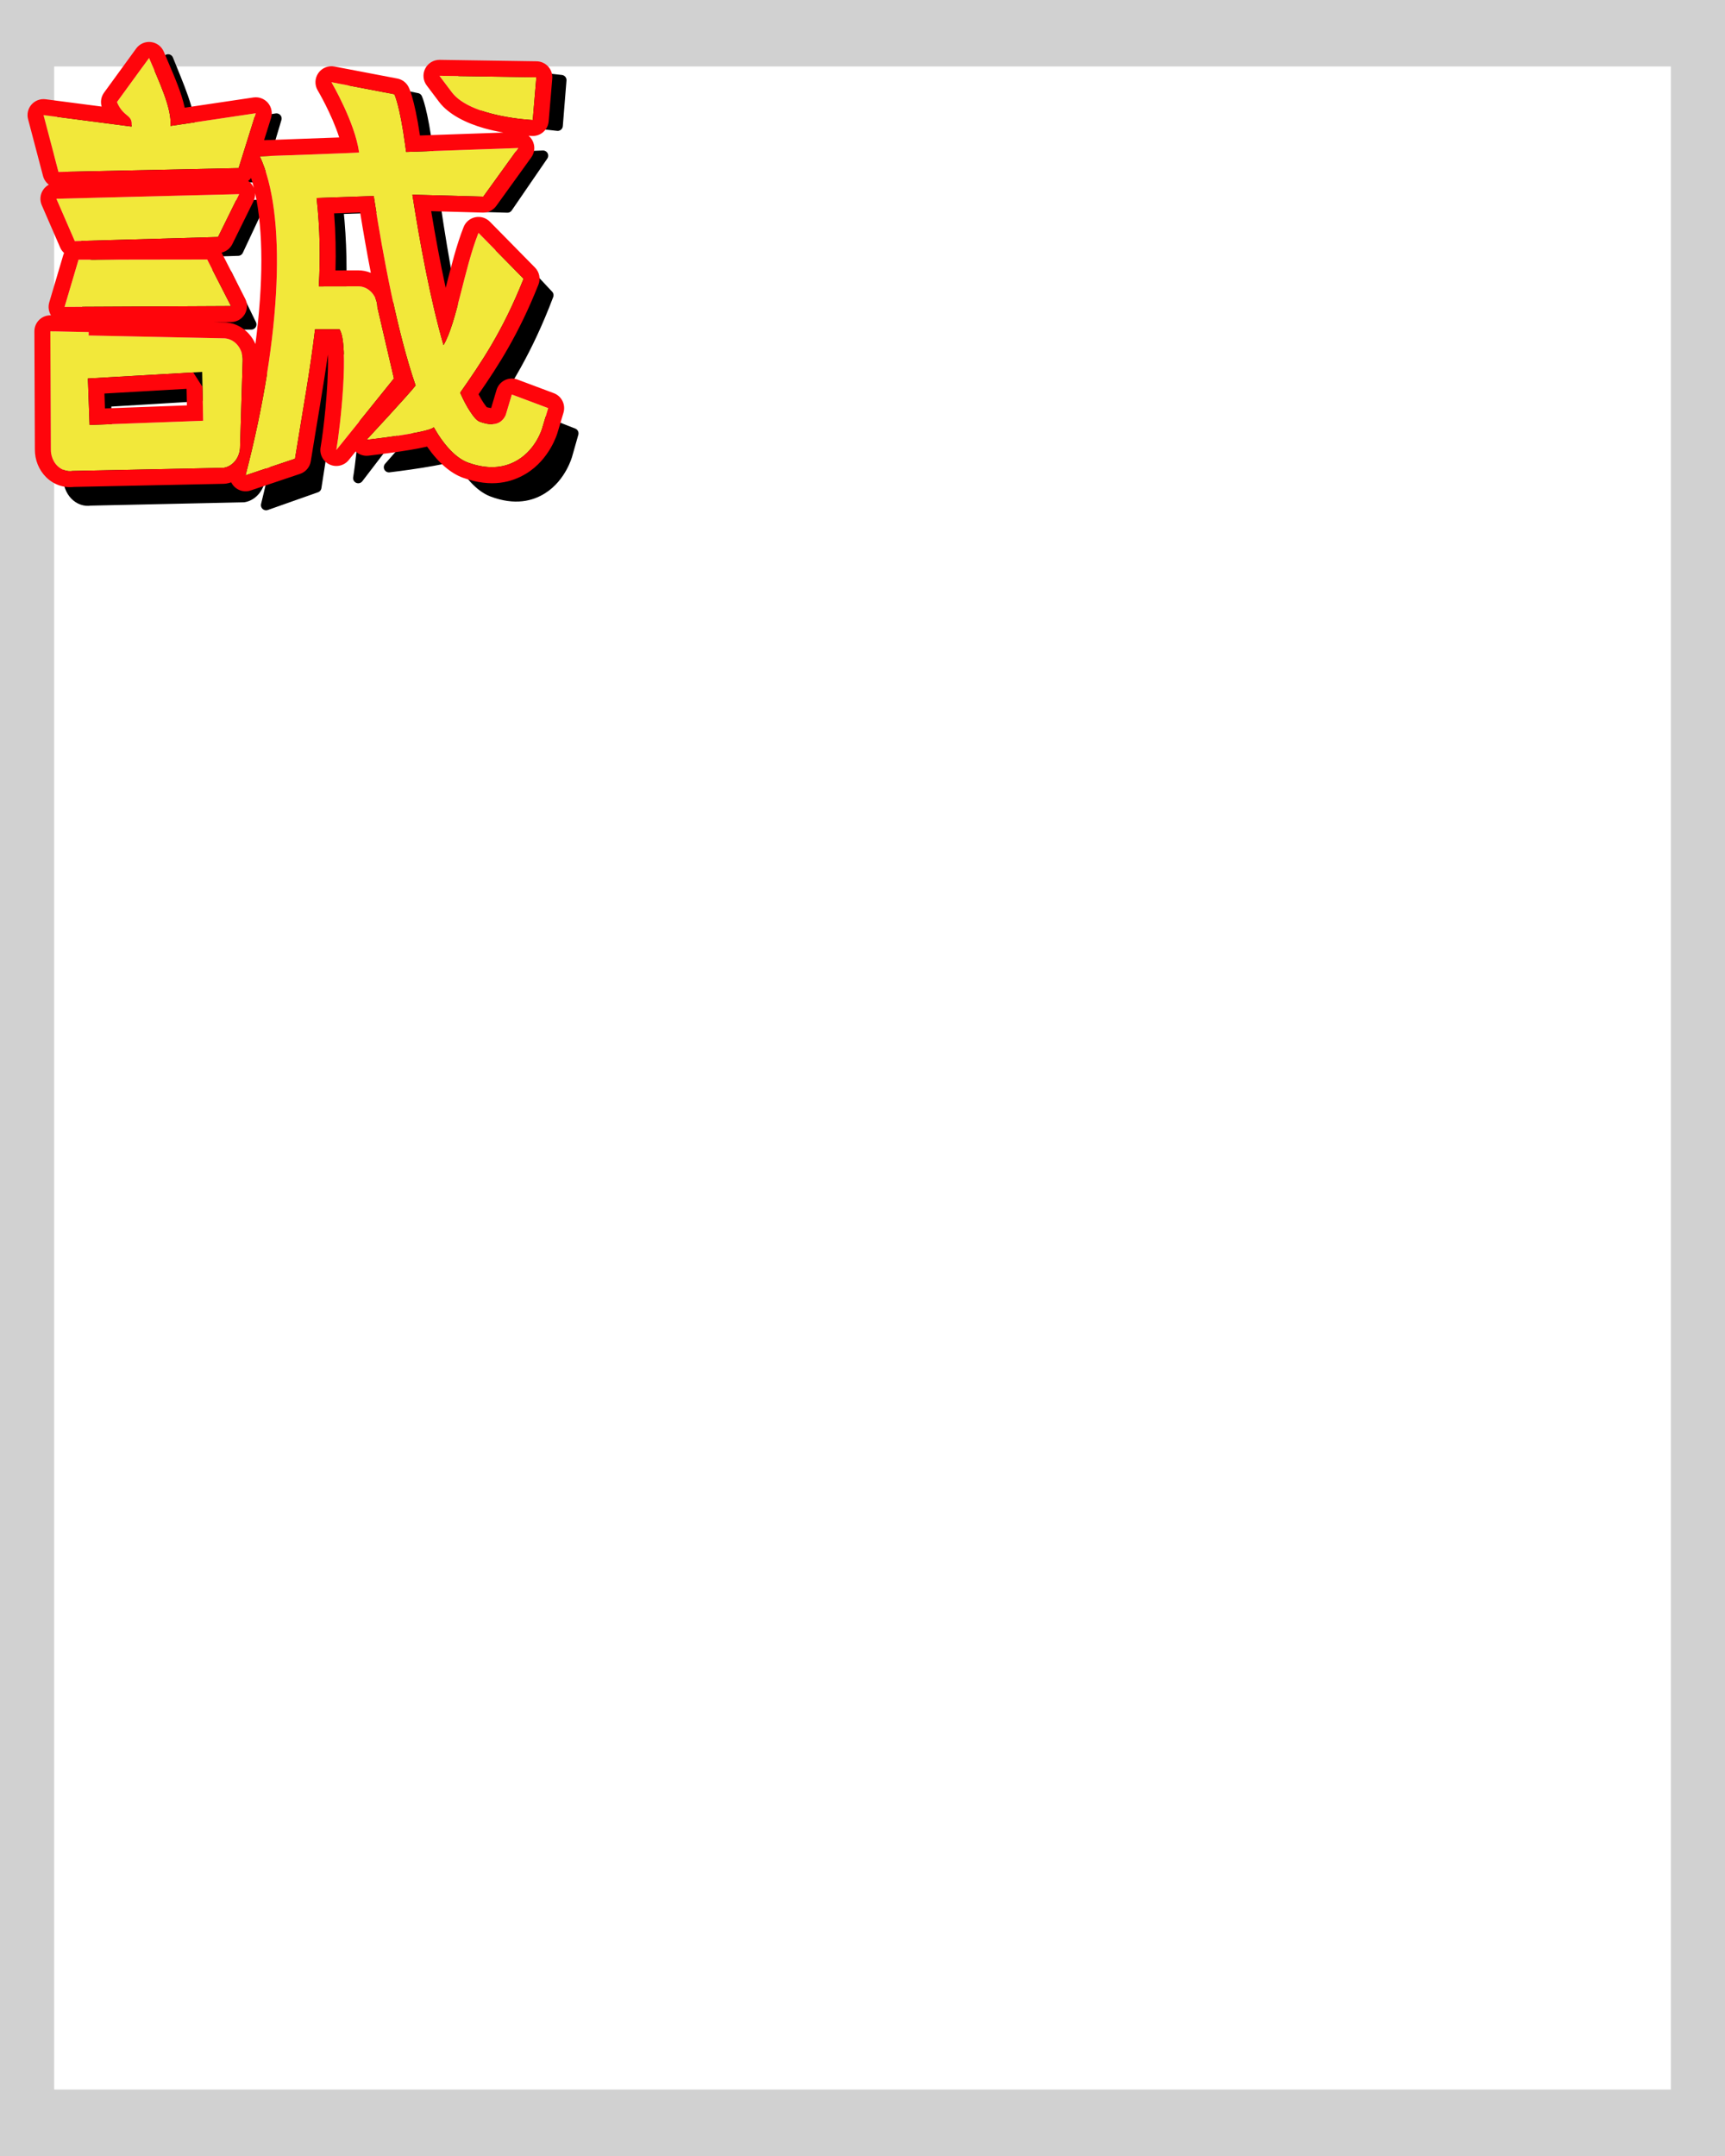 <svg width="2160" height="2700" viewBox="0 0 2160 2700" fill="none" xmlns="http://www.w3.org/2000/svg">
<g clip-path="url(#clip0_626_2247)">
<path fill-rule="evenodd" clip-rule="evenodd" d="M2187.27 -11.832V2711.83H-27.266V-11.832H2187.27ZM2092.21 83.232H67.798V2616.77H2092.21V83.232Z" fill="#D1D1D1"/>
<path fill-rule="evenodd" clip-rule="evenodd" d="M237.691 165.4L346.201 148.432L324.349 221.776L95.343 226.911L76.308 150.887L188.207 166.231C190.298 149.369 178.177 154.824 169.692 133.451L210.533 74.418C222.831 105.391 239.695 141.766 237.691 165.4ZM421.495 437.385C415.444 491.822 405.644 547.359 396.055 610.395L333.196 632.596C379.737 444.277 385.336 282.139 351.264 206C351.264 206 477.605 201.391 477.546 200.929C472.382 160.717 442.359 106.916 442.359 106.916L522.331 122.974C522.331 122.974 529.177 136.766 536.266 191.968C536.611 194.648 536.963 197.378 537.327 200.154L679.994 194.928L635.435 259.916L545.279 257.312C554.84 321.886 568.072 397.199 584.844 458.481C601.522 429.103 610.944 356.99 629.317 308.404L686.666 369.714C660.021 440.178 632.519 482.245 606.01 522.131C610.157 531.983 614.457 540.623 618.98 547.7C623.056 554.078 626.705 559.307 631.227 561.015C642.616 565.314 650.653 565.089 656.19 561.573C661.887 557.956 664.011 551.739 664.011 551.739L671.737 524.511L717.941 542.725L710.214 569.953C710.214 569.953 702.853 597.168 679.296 612.127C665.324 620.997 645.105 626.549 616.365 615.698C601.409 610.053 586.154 593.55 572.458 568.274C566.644 575.748 487.033 585.109 487.033 585.109C487.033 585.109 540.182 524.978 549.394 512.515C526.103 441.302 508.116 340.773 496.143 259.112L423.536 261.772C427.886 303.191 428.364 341.855 426.323 379.953L476.38 379.852C489.617 379.826 500.449 392.261 500.775 407.858L521.826 503.075L448.582 598.738C453.747 567.886 465.217 457.786 452.655 437.322L421.495 437.385ZM116.078 319.396L92.689 262.777L325.071 256.592L298.18 313.921L116.078 319.396ZM103.08 407.38L120.86 344.24L284.391 343.991L314.67 406.287L103.08 407.38ZM133.651 445.619L304.447 449.393C311.286 449.148 317.897 452.304 322.663 458.089C327.43 463.874 329.913 471.754 329.504 479.803L326.164 595.859C325.472 609.507 316.71 620.687 305.221 622.58L113.356 626.761C106.296 627.924 99.157 625.385 93.823 619.811C88.489 614.237 85.494 606.189 85.627 597.79L85.013 439.985L133.723 441.061L133.651 445.619ZM132.736 503.1L134.873 565.236L279.271 559.641L278.054 494.335L132.736 503.1ZM595.408 120.307L579.699 98.365C579.699 98.365 649.181 95.386 658.141 96.115C664.809 96.659 671.645 96.814 678.642 97.594L702.893 100.3L698.301 157.466L674.051 154.76C645.15 151.535 619.421 153.847 595.408 120.307Z" fill="black" stroke="black" stroke-width="12.916" stroke-miterlimit="2" stroke-linejoin="round"/>
<path fill-rule="evenodd" clip-rule="evenodd" d="M213.429 157.729L320.301 141.838L298.779 210.525L73.232 215.334L54.485 144.137L164.693 158.507C166.752 142.716 154.815 147.824 146.458 127.808L186.682 72.523C198.795 101.53 215.403 135.596 213.429 157.729ZM394.457 412.444C388.497 463.424 378.846 515.435 369.402 574.468L307.492 595.26C353.329 418.898 358.845 267.055 325.287 195.751C325.287 195.751 449.719 191.434 449.661 191.002C444.576 153.343 415.006 102.958 415.006 102.958L493.77 117.996C493.77 117.996 500.512 130.913 507.494 182.609C507.834 185.12 508.181 187.676 508.539 190.276L649.051 185.382L605.165 246.243L516.371 243.805C525.788 304.279 538.82 374.81 555.339 432.2C571.764 404.687 581.044 337.154 599.139 291.652L655.622 349.069C629.379 415.059 602.293 454.455 576.184 491.809C580.269 501.036 584.504 509.127 588.958 515.754C592.973 521.727 596.566 526.624 601.02 528.223C612.238 532.25 620.153 532.039 625.607 528.746C631.218 525.359 633.309 519.537 633.309 519.537L640.919 494.037L686.424 511.095L678.814 536.594C678.814 536.594 671.565 562.082 648.363 576.09C634.603 584.397 614.689 589.596 586.384 579.435C571.653 574.148 556.628 558.693 543.139 535.022C537.413 542.021 459.005 550.788 459.005 550.788C459.005 550.788 511.351 494.475 520.424 482.804C497.485 416.112 479.769 321.966 467.977 245.49L396.467 247.981C400.752 286.77 401.222 322.98 399.212 358.659L448.513 358.564C461.55 358.539 472.219 370.185 472.539 384.791L493.273 473.963L421.135 563.552C426.222 534.658 437.518 431.549 425.146 412.385L394.457 412.444ZM93.654 301.947L70.619 248.922L299.49 243.131L273.005 296.819L93.654 301.947ZM80.853 384.344L98.363 325.213L259.424 324.98L289.246 383.32L80.853 384.344ZM110.962 420.155L279.178 423.689C285.913 423.46 292.424 426.416 297.118 431.833C301.813 437.25 304.258 444.631 303.856 452.169L300.566 560.856C299.885 573.637 291.255 584.107 279.939 585.879L90.973 589.795C84.019 590.885 76.989 588.507 71.736 583.286C66.482 578.067 63.532 570.53 63.663 562.663L63.059 414.879L111.033 415.886L110.962 420.155ZM110.061 473.987L112.165 532.177L254.382 526.937L253.183 465.777L110.061 473.987ZM565.742 115.499L550.271 94.95L671.604 96.762L667.081 150.298C667.081 150.298 589.393 146.909 565.742 115.499Z" fill="#F2E83A"/>
<path fill-rule="evenodd" clip-rule="evenodd" d="M127.272 133.459C125.528 127.541 126.607 121.097 130.285 116.042L170.51 60.757C174.761 54.913 181.834 51.818 189.011 52.66C196.188 53.501 202.353 58.148 205.138 64.817C212.625 82.747 221.73 102.573 227.417 120.474C228.982 125.399 230.283 130.212 231.279 134.855L317.359 122.055C324.171 121.043 331.026 123.606 335.502 128.842C339.978 134.076 341.445 141.245 339.386 147.818L330.696 175.551C347.55 174.962 395.427 173.277 424.742 172.129C415.343 142.627 397.757 113.082 397.757 113.082C393.784 106.312 394.138 97.844 398.663 91.43C403.188 85.016 411.046 81.842 418.756 83.313L497.521 98.351C503.523 99.497 508.672 103.324 511.499 108.741C511.499 108.741 518.618 121.137 525.857 169.66L630.301 166.023C622.659 164.663 614.407 162.884 606.196 160.565C583.442 154.14 561.514 143.133 549.765 127.529L534.293 106.98C529.699 100.88 528.981 92.697 532.44 85.889C535.9 79.082 542.934 74.838 550.569 74.952L671.903 76.764C677.448 76.847 682.708 79.228 686.43 83.339C690.151 87.45 692 92.921 691.533 98.445L687.011 151.982C686.108 162.673 676.929 170.747 666.21 170.28C666.21 170.28 664.631 170.211 661.841 170.005C663.795 171.63 665.454 173.639 666.695 175.962C670.289 182.696 669.739 190.889 665.274 197.079L621.387 257.94C617.515 263.312 611.235 266.418 604.616 266.236L539.937 264.459C545.089 295.675 551.137 328.658 558.076 360.472C564.686 334.58 571.594 306.792 580.555 284.261C583.053 277.98 588.553 273.387 595.179 272.048C601.803 270.71 608.656 272.808 613.397 277.627L669.88 335.044C675.438 340.695 677.136 349.094 674.207 356.46C649.443 418.729 623.996 457.996 599.227 493.722C601.28 497.717 603.382 501.362 605.558 504.598C606.74 506.357 608.609 508.79 609.504 509.939C611.526 510.493 613.659 510.848 614.974 511.037L621.755 488.318C623.339 483.007 627.057 478.592 632.021 476.126C636.984 473.66 642.749 473.364 647.939 475.31L693.444 492.367C703.289 496.057 708.595 506.739 705.589 516.815C705.589 516.815 698.125 541.822 698.051 542.065C698.051 542.065 688.722 575.086 658.7 593.211C641.133 603.817 615.759 611.23 579.626 598.26C564.811 592.941 549.09 579.874 534.797 559.299C510.064 565.141 461.228 570.664 461.228 570.664C455.3 571.327 449.525 569.309 445.335 565.388L436.713 576.096C430.99 583.204 421.179 585.537 412.87 581.764C404.559 577.992 399.856 569.073 401.438 560.085C404.883 540.52 411.282 485.781 410.7 448.338C410.679 446.954 410.622 445.524 410.539 444.082C404.663 486.099 396.842 529.547 389.151 577.627C387.975 584.973 382.821 591.059 375.769 593.427L313.86 614.219C306.901 616.557 299.221 614.894 293.852 609.887C292.042 608.199 290.592 606.222 289.537 604.07C287.428 604.763 285.255 605.292 283.035 605.639C282.148 605.778 281.252 605.857 280.354 605.875C280.354 605.875 92.52 609.768 92.526 609.768C79.888 611.271 67.179 606.953 57.639 597.475C48.717 588.61 43.5 575.906 43.663 562.567L43.058 414.961C43.036 409.569 45.193 404.398 49.037 400.618C52.881 396.838 58.088 394.77 63.479 394.883L63.859 394.892C60.864 390.067 60.047 384.163 61.676 378.665L79.186 319.534C79.47 318.579 79.82 317.656 80.231 316.773C78.162 314.901 76.469 312.582 75.31 309.916L52.275 256.891C49.624 250.792 50.18 243.773 53.758 238.166C55.628 235.232 58.198 232.886 61.176 231.291C57.691 228.659 55.066 224.889 53.892 220.427L35.144 149.231C33.448 142.79 35.069 135.928 39.468 130.928C43.867 125.927 50.467 123.445 57.071 124.306L127.272 133.459ZM213.429 157.729C215.403 135.596 198.795 101.53 186.682 72.524L146.458 127.808C154.815 147.824 166.753 142.716 164.693 158.507L54.485 144.138L73.232 215.334L298.779 210.526L320.301 141.838L213.429 157.729ZM394.457 412.444L425.146 412.385C437.518 431.549 426.222 534.658 421.135 563.552L493.273 473.963L472.539 384.791C472.219 370.185 461.55 358.539 448.513 358.564L399.212 358.659C401.222 322.98 400.752 286.771 396.467 247.981L467.977 245.49C479.769 321.967 497.485 416.112 520.424 482.804C511.351 494.475 459.005 550.788 459.005 550.788C459.005 550.788 537.413 542.021 543.139 535.022C556.628 558.693 571.653 574.148 586.384 579.435C614.689 589.597 634.603 584.398 648.363 576.09C671.565 562.082 678.814 536.594 678.814 536.594L686.424 511.095L640.919 494.038L633.309 519.537C633.309 519.537 631.218 525.36 625.607 528.746C620.153 532.04 612.238 532.25 601.02 528.224C596.567 526.624 592.973 521.728 588.958 515.754C584.504 509.127 580.269 501.036 576.184 491.809C602.293 454.455 629.379 415.06 655.622 349.069L599.139 291.652C581.044 337.154 571.764 404.687 555.339 432.2C538.82 374.81 525.788 304.279 516.371 243.805L605.165 246.243L649.051 185.382L508.539 190.276C508.181 187.676 507.834 185.12 507.494 182.61C500.512 130.913 493.77 117.996 493.77 117.996L415.006 102.958C415.006 102.958 444.576 153.343 449.661 191.002C449.719 191.434 325.287 195.751 325.287 195.751C358.845 267.055 353.329 418.898 307.492 595.26L369.402 574.468C378.846 515.435 388.497 463.424 394.457 412.444ZM93.654 301.947L273.005 296.819L299.49 243.131L70.619 248.922L93.654 301.947ZM80.853 384.344L289.246 383.32L259.424 324.98L98.363 325.214L80.853 384.344ZM110.962 420.155L111.033 415.887L63.059 414.879L63.663 562.664C63.532 570.53 66.482 578.067 71.736 583.286C76.989 588.507 84.019 590.885 90.973 589.796L279.939 585.88C291.255 584.107 299.885 573.637 300.566 560.856L303.856 452.169C304.258 444.631 301.813 437.251 297.118 431.833C292.424 426.416 285.913 423.46 279.178 423.689L110.962 420.155ZM241.981 466.421L253.551 484.528C253.903 502.507 254.382 526.937 254.382 526.937L112.165 532.177L110.061 473.987L241.981 466.421ZM233.594 486.934L130.756 492.833L131.428 511.453L234.001 507.675L233.594 486.934ZM565.742 115.499C589.393 146.909 667.081 150.298 667.081 150.298L671.604 96.762L550.271 94.95L565.742 115.499ZM310.711 226.575C312.927 228.077 314.852 230.03 316.34 232.357C316.974 233.348 317.512 234.382 317.955 235.447C316.878 231.116 315.705 226.955 314.438 222.968C313.354 224.332 312.1 225.544 310.711 226.575ZM277.458 316.318L307.055 374.217C310.217 380.401 309.942 387.784 306.332 393.717C302.721 399.651 296.29 403.286 289.345 403.32L266.999 403.43C273.433 403.566 277.765 403.656 279.128 403.685C291.532 403.449 303.58 408.75 312.233 418.736C315.35 422.332 317.906 426.431 319.822 430.852C329.824 354.41 329.813 288.959 319.447 241.815C319.674 245.267 319.007 248.774 317.427 251.979L290.942 305.667C288.249 311.125 283.259 314.993 277.458 316.318ZM464.338 341.706C459.344 316.018 454.882 290.388 450.975 266.095L418.365 267.231C420.272 291.749 420.731 315.372 420.078 338.619L448.475 338.564C454.011 338.553 459.373 339.661 464.338 341.706Z" fill="#FF050B"/>
</g>
<defs>
<clipPath id="clip0_626_2247">
<rect width="2160" height="2700" fill="white"/>
</clipPath>
</defs>
</svg>
